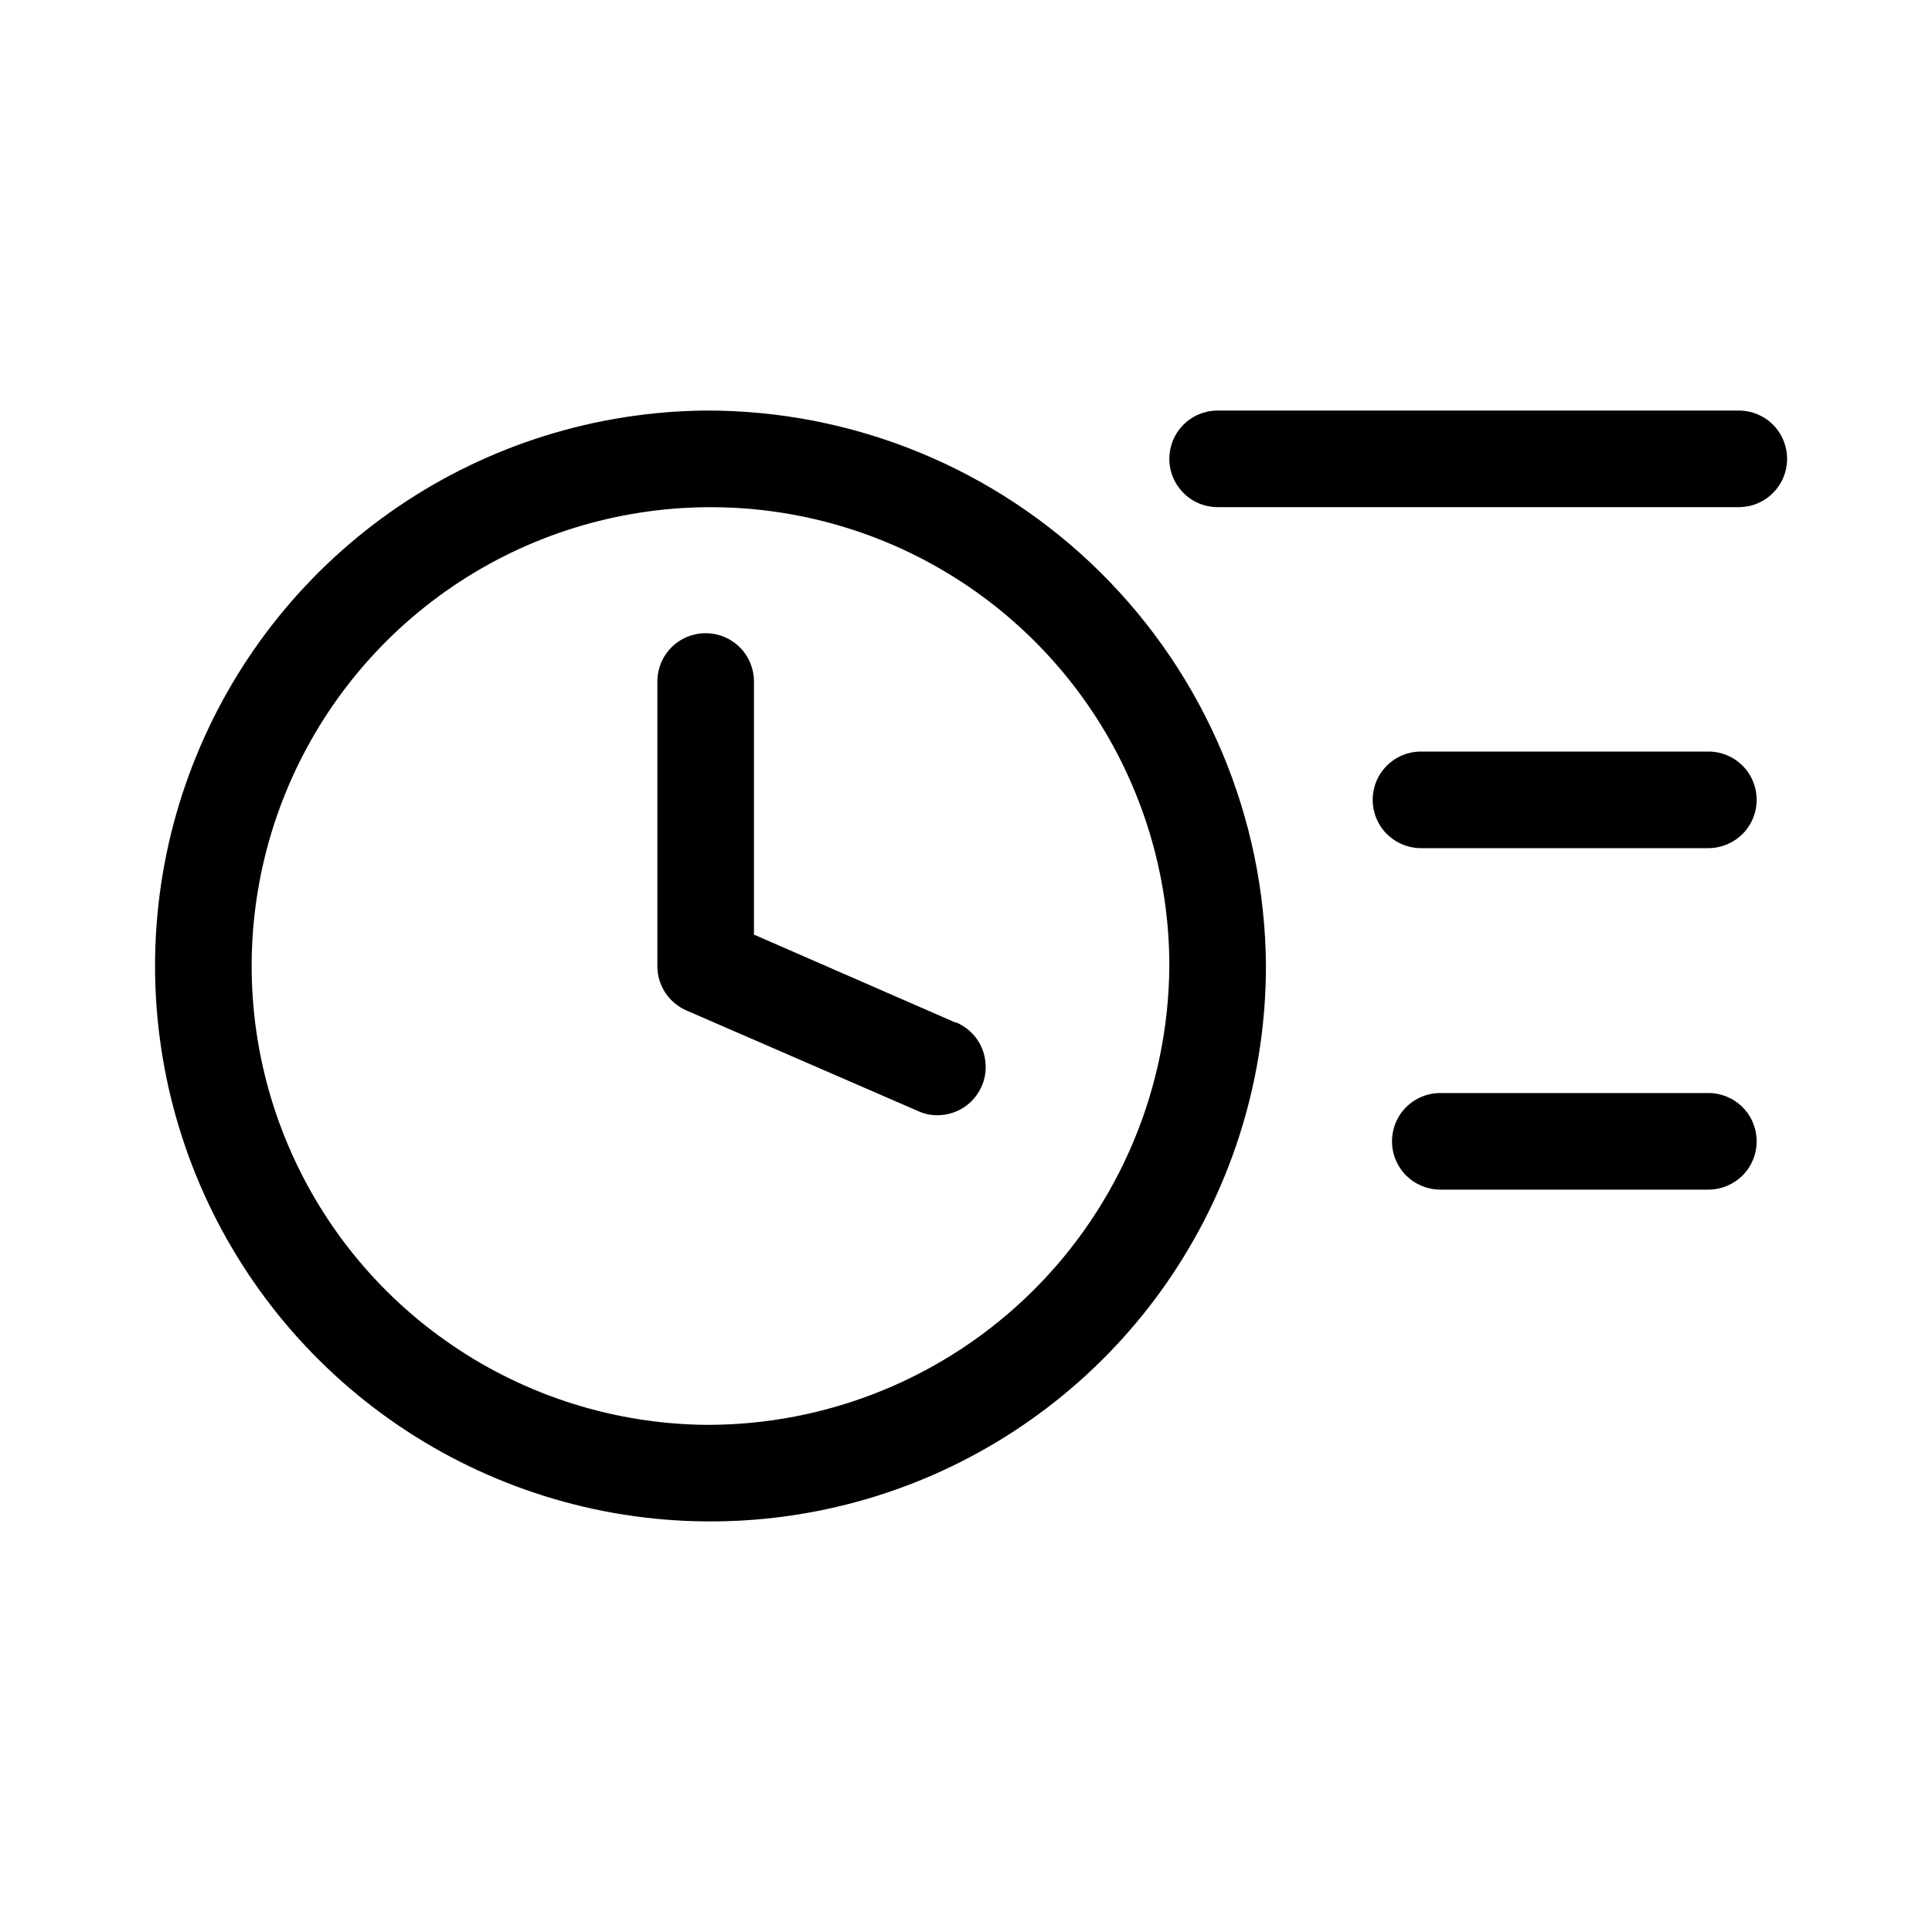 <svg width="32" height="32" viewBox="0 0 32 32" fill="none" xmlns="http://www.w3.org/2000/svg">
<path d="M11.688 6.8C9.872 6.816 8.101 7.369 6.599 8.389C5.096 9.41 3.93 10.852 3.246 12.534C2.561 14.217 2.391 16.064 2.755 17.843C3.119 19.622 4.001 21.254 5.291 22.533C6.581 23.812 8.22 24.68 10.002 25.029C11.785 25.377 13.63 25.19 15.307 24.492C16.983 23.793 18.416 22.614 19.423 21.103C20.43 19.591 20.968 17.816 20.968 16C20.953 13.55 19.968 11.207 18.229 9.483C16.489 7.758 14.137 6.793 11.688 6.8ZM11.688 23.6C10.188 23.584 8.727 23.125 7.488 22.28C6.248 21.436 5.287 20.243 4.724 18.853C4.161 17.463 4.022 15.938 4.324 14.469C4.626 13 5.356 11.653 6.422 10.598C7.488 9.543 8.842 8.827 10.315 8.541C11.787 8.254 13.31 8.409 14.695 8.986C16.079 9.564 17.261 10.538 18.093 11.786C18.924 13.034 19.368 14.5 19.368 16C19.355 18.025 18.54 19.963 17.1 21.388C15.66 22.813 13.714 23.608 11.688 23.6Z" fill="black"/>
<path d="M15.824 16.936L12.488 15.48V11.288C12.488 11.076 12.404 10.872 12.254 10.722C12.104 10.572 11.9 10.488 11.688 10.488C11.476 10.488 11.272 10.572 11.122 10.722C10.972 10.872 10.888 11.076 10.888 11.288V16C10.887 16.156 10.933 16.309 11.018 16.44C11.103 16.57 11.225 16.673 11.368 16.736L15.2 18.4C15.3 18.447 15.409 18.472 15.52 18.472C15.705 18.473 15.885 18.411 16.029 18.295C16.173 18.178 16.272 18.016 16.31 17.835C16.347 17.654 16.321 17.465 16.236 17.301C16.15 17.137 16.01 17.008 15.84 16.936H15.824Z" fill="black"/>
<path d="M28.296 19.704H23.856C23.644 19.704 23.44 19.619 23.29 19.47C23.14 19.32 23.056 19.116 23.056 18.904C23.056 18.692 23.14 18.488 23.29 18.338C23.44 18.188 23.644 18.104 23.856 18.104H28.296C28.508 18.104 28.712 18.188 28.862 18.338C29.012 18.488 29.096 18.692 29.096 18.904C29.096 19.116 29.012 19.32 28.862 19.47C28.712 19.619 28.508 19.704 28.296 19.704ZM29.6 7.6C29.6 7.388 29.516 7.184 29.366 7.034C29.216 6.884 29.012 6.8 28.8 6.8H20.168C19.956 6.8 19.752 6.884 19.602 7.034C19.452 7.184 19.368 7.388 19.368 7.6C19.368 7.812 19.452 8.015 19.602 8.165C19.752 8.316 19.956 8.4 20.168 8.4H28.8C29.012 8.4 29.216 8.316 29.366 8.165C29.516 8.015 29.6 7.812 29.6 7.6ZM29.096 13.248C29.096 13.036 29.012 12.832 28.862 12.682C28.712 12.532 28.508 12.448 28.296 12.448H23.536C23.324 12.448 23.12 12.532 22.97 12.682C22.82 12.832 22.736 13.036 22.736 13.248C22.736 13.46 22.82 13.664 22.97 13.813C23.12 13.963 23.324 14.048 23.536 14.048H28.296C28.508 14.048 28.712 13.963 28.862 13.813C29.012 13.664 29.096 13.46 29.096 13.248Z" fill="black"/>
</svg>
